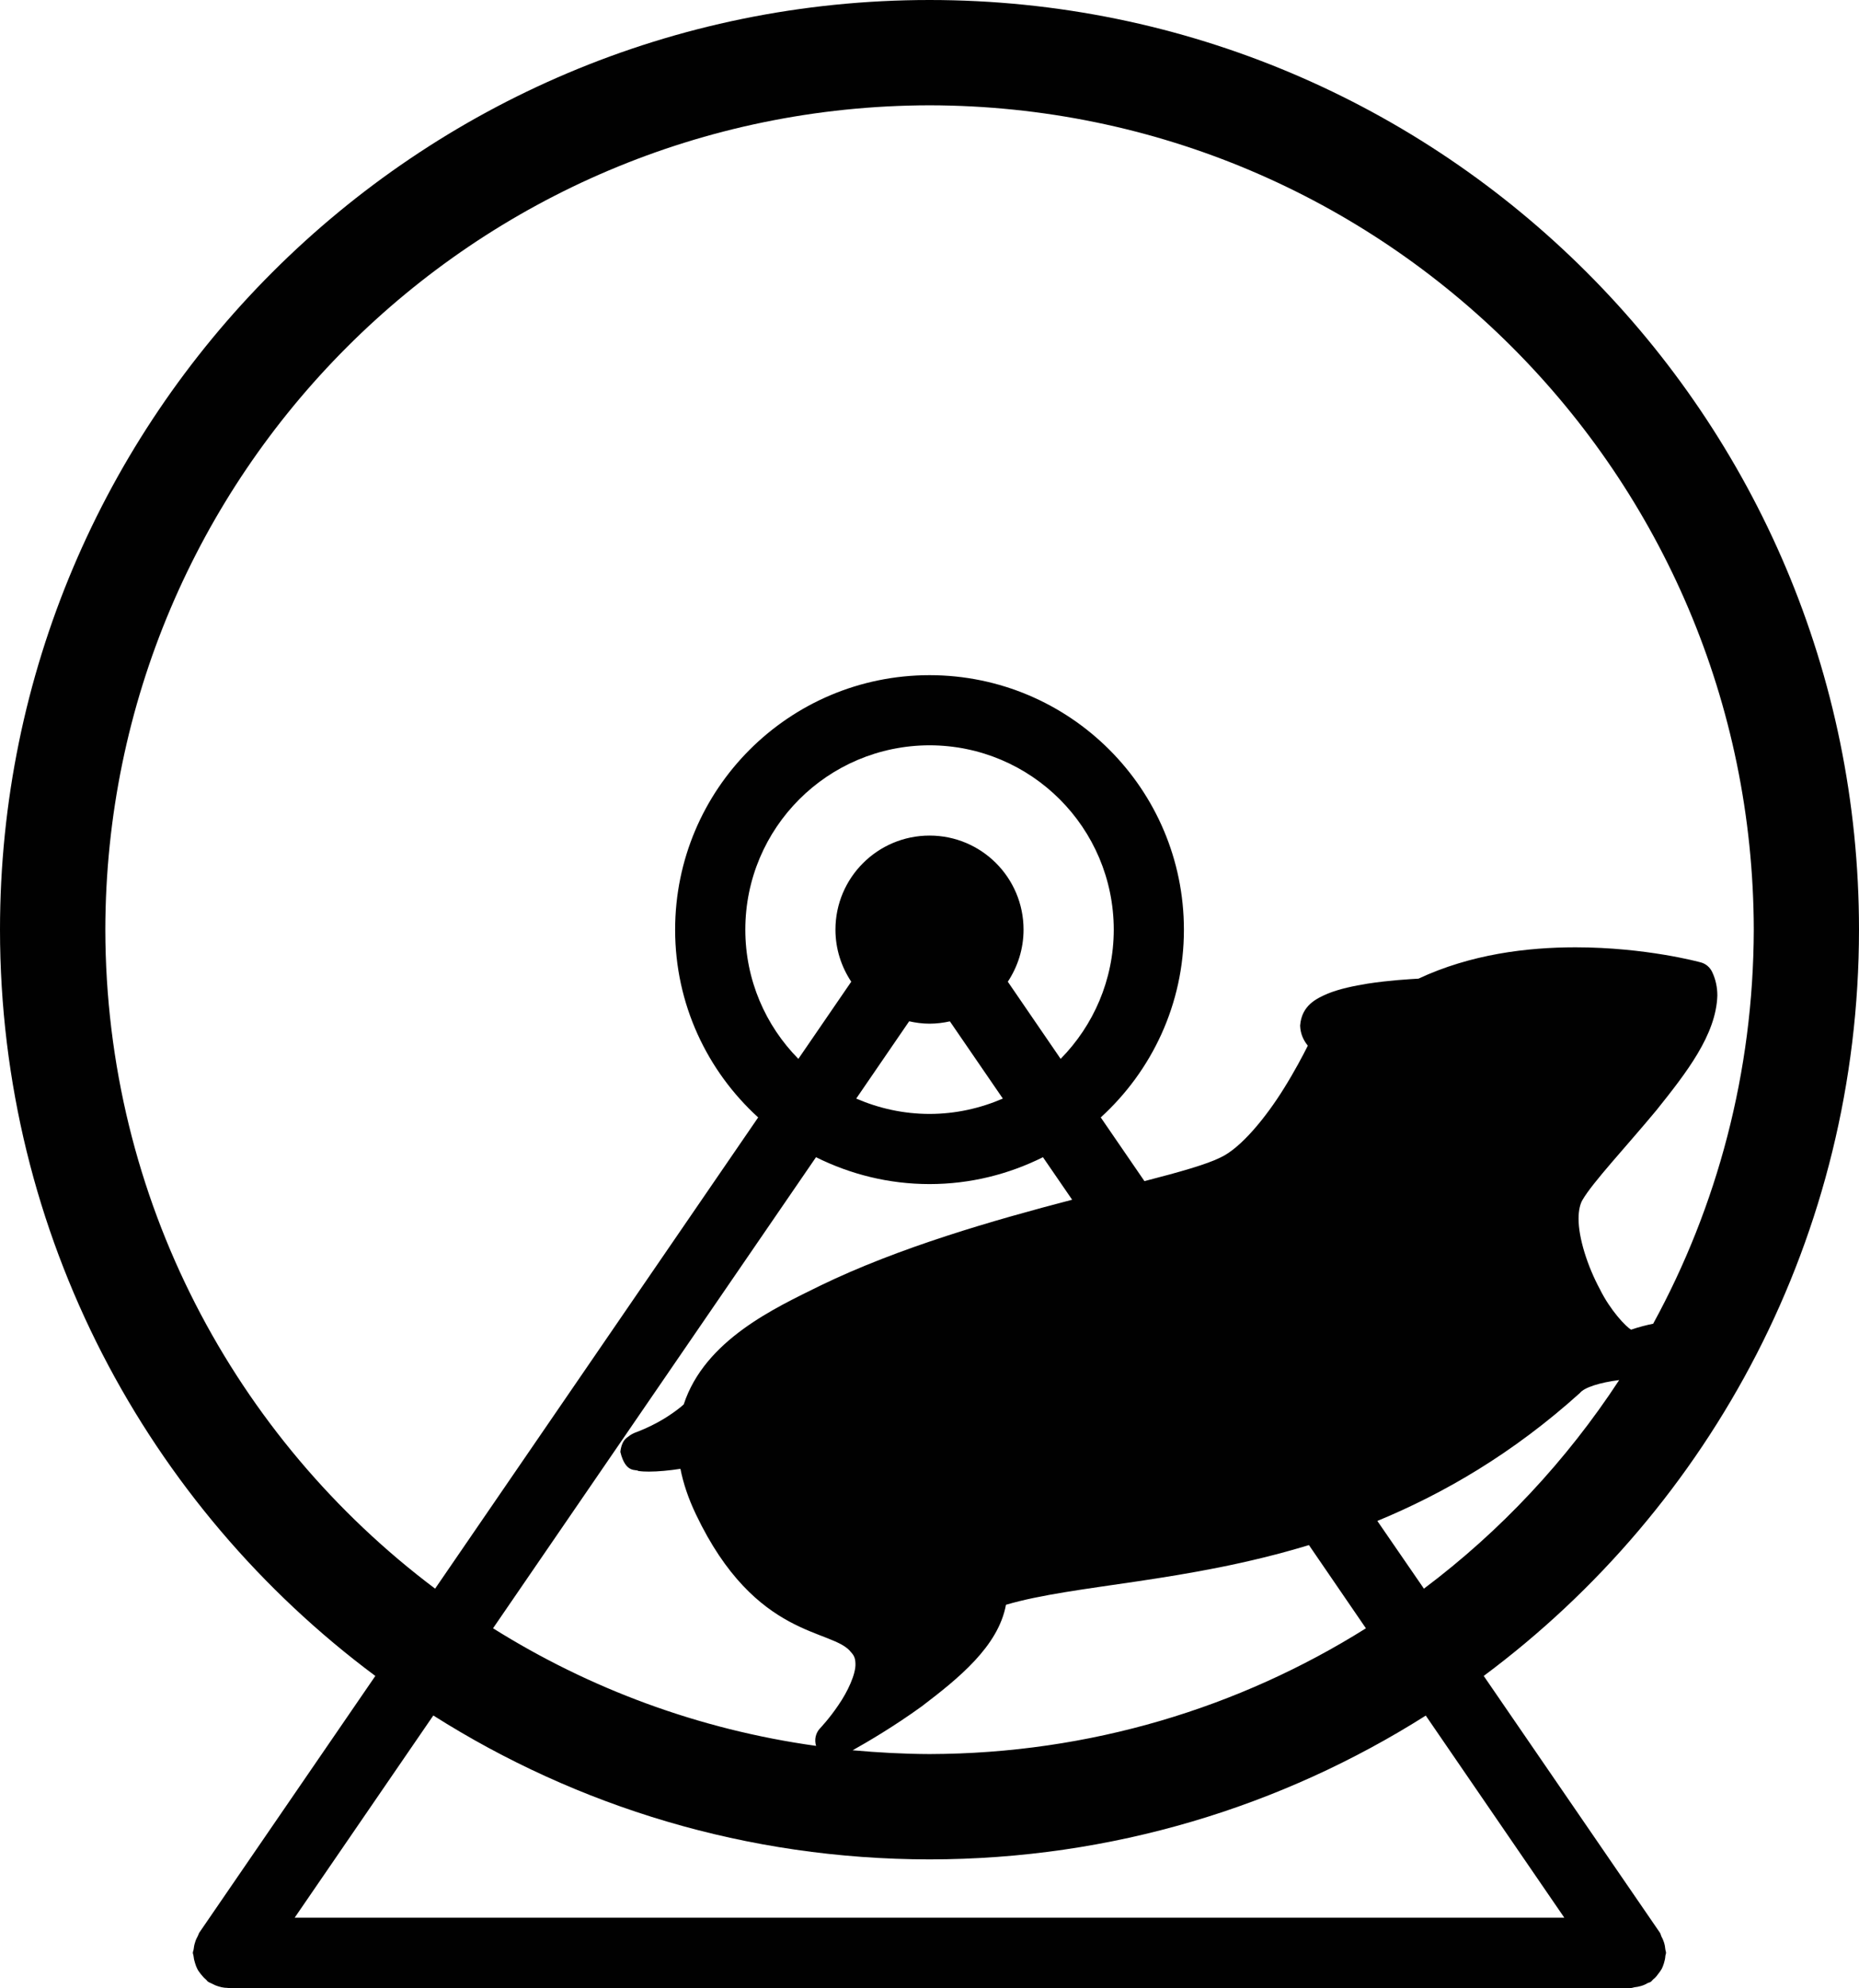 <?xml version="1.0" encoding="utf-8"?><!DOCTYPE svg PUBLIC "-//W3C//DTD SVG 1.1//EN" "http://www.w3.org/Graphics/SVG/1.1/DTD/svg11.dtd"><svg version="1.1" xmlns="http://www.w3.org/2000/svg" xmlns:xlink="http://www.w3.org/1999/xlink" x="0px" y="0px" viewBox="0 0 93.53 100" enable-background="new 0 0 93.53 100" xml:space="preserve"><g><path fill="#010101" d="M83.789,98.077c-0.012-0.131-0.032-0.248-0.072-0.374c-0.034-0.104-0.077-0.205-0.131-0.3
		c-0.028-0.057-0.032-0.117-0.067-0.174l-8.87-12.925C86.105,75.78,93.525,62.141,93.53,46.767C93.53,20.938,72.594,0.004,46.768,0
		C20.941,0.003,0.004,20.937,0,46.766C0.004,62.141,7.427,75.78,18.884,84.305l-8.865,12.925c-0.028,0.052-0.036,0.102-0.063,0.149
		c-0.062,0.11-0.112,0.22-0.146,0.345c-0.037,0.11-0.055,0.221-0.068,0.333c-0.006,0.063-0.039,0.112-0.039,0.176
		c0,0.054,0.028,0.102,0.033,0.157c0.012,0.12,0.036,0.23,0.073,0.345c0.031,0.108,0.068,0.21,0.12,0.312
		c0.049,0.095,0.115,0.18,0.182,0.266c0.08,0.097,0.155,0.185,0.25,0.264c0.04,0.031,0.062,0.083,0.109,0.11
		c0.065,0.045,0.136,0.064,0.209,0.103c0.059,0.03,0.118,0.062,0.182,0.087c0.189,0.072,0.387,0.12,0.589,0.12
		c0.008,0,0.015,0.005,0.022,0.005h70.587c0.064,0,0.116-0.028,0.176-0.037c0.118-0.011,0.217-0.032,0.329-0.064
		c0.119-0.035,0.229-0.082,0.333-0.145c0.052-0.028,0.112-0.03,0.16-0.068c0.047-0.033,0.074-0.08,0.116-0.117
		c0.089-0.071,0.165-0.148,0.229-0.243c0.076-0.095,0.148-0.189,0.206-0.293c0.045-0.09,0.077-0.183,0.108-0.279
		c0.04-0.129,0.066-0.25,0.073-0.379c0.005-0.052,0.031-0.09,0.031-0.142C83.822,98.176,83.795,98.127,83.789,98.077z M71.64,79.914
		l-2.343-3.406c3.353-1.386,6.815-3.392,10.19-6.435c0.225-0.286,1.018-0.529,1.978-0.652C78.818,73.464,75.496,77.021,71.64,79.914
		z M45.742,51.374c0.329,0.074,0.67,0.121,1.026,0.121c0.35,0,0.693-0.045,1.023-0.117l2.664,3.884
		c-1.134,0.488-2.377,0.772-3.687,0.772c-1.316,0-2.559-0.284-3.69-0.772L45.742,51.374z M50.705,49.383
		c0.495-0.749,0.792-1.647,0.792-2.619c0-2.614-2.116-4.732-4.728-4.732c-2.614,0-4.736,2.119-4.736,4.732
		c0,0.972,0.296,1.866,0.795,2.619l-2.661,3.881c-1.651-1.674-2.668-3.966-2.669-6.5c0.003-5.124,4.145-9.264,9.271-9.273
		c5.119,0.009,9.258,4.149,9.267,9.273c-0.004,2.534-1.027,4.826-2.673,6.5L50.705,49.383z M46.768,59.563
		c2.052,0,3.986-0.495,5.705-1.352l1.469,2.139c-3.945,1.031-8.699,2.389-12.699,4.334l0,0c-2.231,1.104-5.778,2.712-6.844,5.963
		c-0.046,0.041-0.085,0.076-0.142,0.123c-0.465,0.376-1.181,0.863-2.194,1.255c-0.127,0.043-0.234,0.09-0.365,0.174
		c-0.091,0.102-0.408,0.16-0.487,0.836c0.271,1.118,0.806,0.852,0.896,0.957c0.184,0.028,0.353,0.034,0.544,0.034
		c0.457,0,1.027-0.054,1.583-0.14c0.144,0.729,0.395,1.486,0.78,2.29c3.012,6.33,6.894,5.727,7.809,6.942
		c0.159,0.172,0.209,0.31,0.217,0.579c0.018,0.512-0.387,1.395-0.855,2.07c-0.458,0.684-0.922,1.165-0.922,1.168
		c-0.232,0.241-0.299,0.583-0.204,0.888c-5.908-0.822-11.414-2.882-16.253-5.916l16.249-23.696
		C42.778,59.068,44.711,59.563,46.768,59.563z M46.375,85.835c1.839-1.401,3.853-3.014,4.237-5.11
		c3.483-1.024,9.032-1.112,15.243-3.003l2.867,4.187c-6.364,3.992-13.887,6.306-21.955,6.326c-1.309-0.005-2.593-0.077-3.869-0.191
		C43.638,87.63,44.987,86.84,46.375,85.835z M5.299,46.766C5.334,23.864,23.863,5.338,46.768,5.297
		c22.901,0.041,41.425,18.567,41.468,41.469c-0.017,7.182-1.848,13.938-5.062,19.822c-0.352,0.072-0.714,0.162-1.108,0.298
		c-0.26-0.14-1.055-0.982-1.572-2.034c-0.622-1.151-1.08-2.582-1.073-3.56c0-0.429,0.088-0.746,0.194-0.924
		c0.505-0.882,2.189-2.672,3.722-4.518c1.514-1.894,3.005-3.798,3.066-5.772c0-0.404-0.081-0.813-0.264-1.191
		c-0.114-0.237-0.322-0.411-0.57-0.476c-0.05-0.013-2.765-0.758-6.304-0.758c-2.436,0-5.267,0.345-7.897,1.576
		c-0.42,0.024-1.472,0.084-2.55,0.249c-0.697,0.115-1.404,0.257-2.017,0.504c-0.548,0.24-1.312,0.577-1.389,1.61
		c0.014,0.413,0.166,0.735,0.387,1.009c-0.255,0.509-0.673,1.301-1.205,2.153c-0.892,1.438-2.16,3.001-3.195,3.474
		c-0.69,0.345-2.057,0.732-3.82,1.186l-2.198-3.204c2.564-2.336,4.184-5.696,4.184-9.441c0-7.072-5.731-12.803-12.796-12.806
		c-7.075,0.003-12.802,5.734-12.802,12.806c0,3.746,1.614,7.105,4.178,9.441L21.891,79.914C11.831,72.355,5.32,60.325,5.299,46.766z
		 M46.768,93.533c9.184-0.007,17.742-2.664,24.965-7.234l6.971,10.167H14.825l6.976-10.172C29.022,90.87,37.58,93.526,46.768,93.533
		z"></path></g></svg>